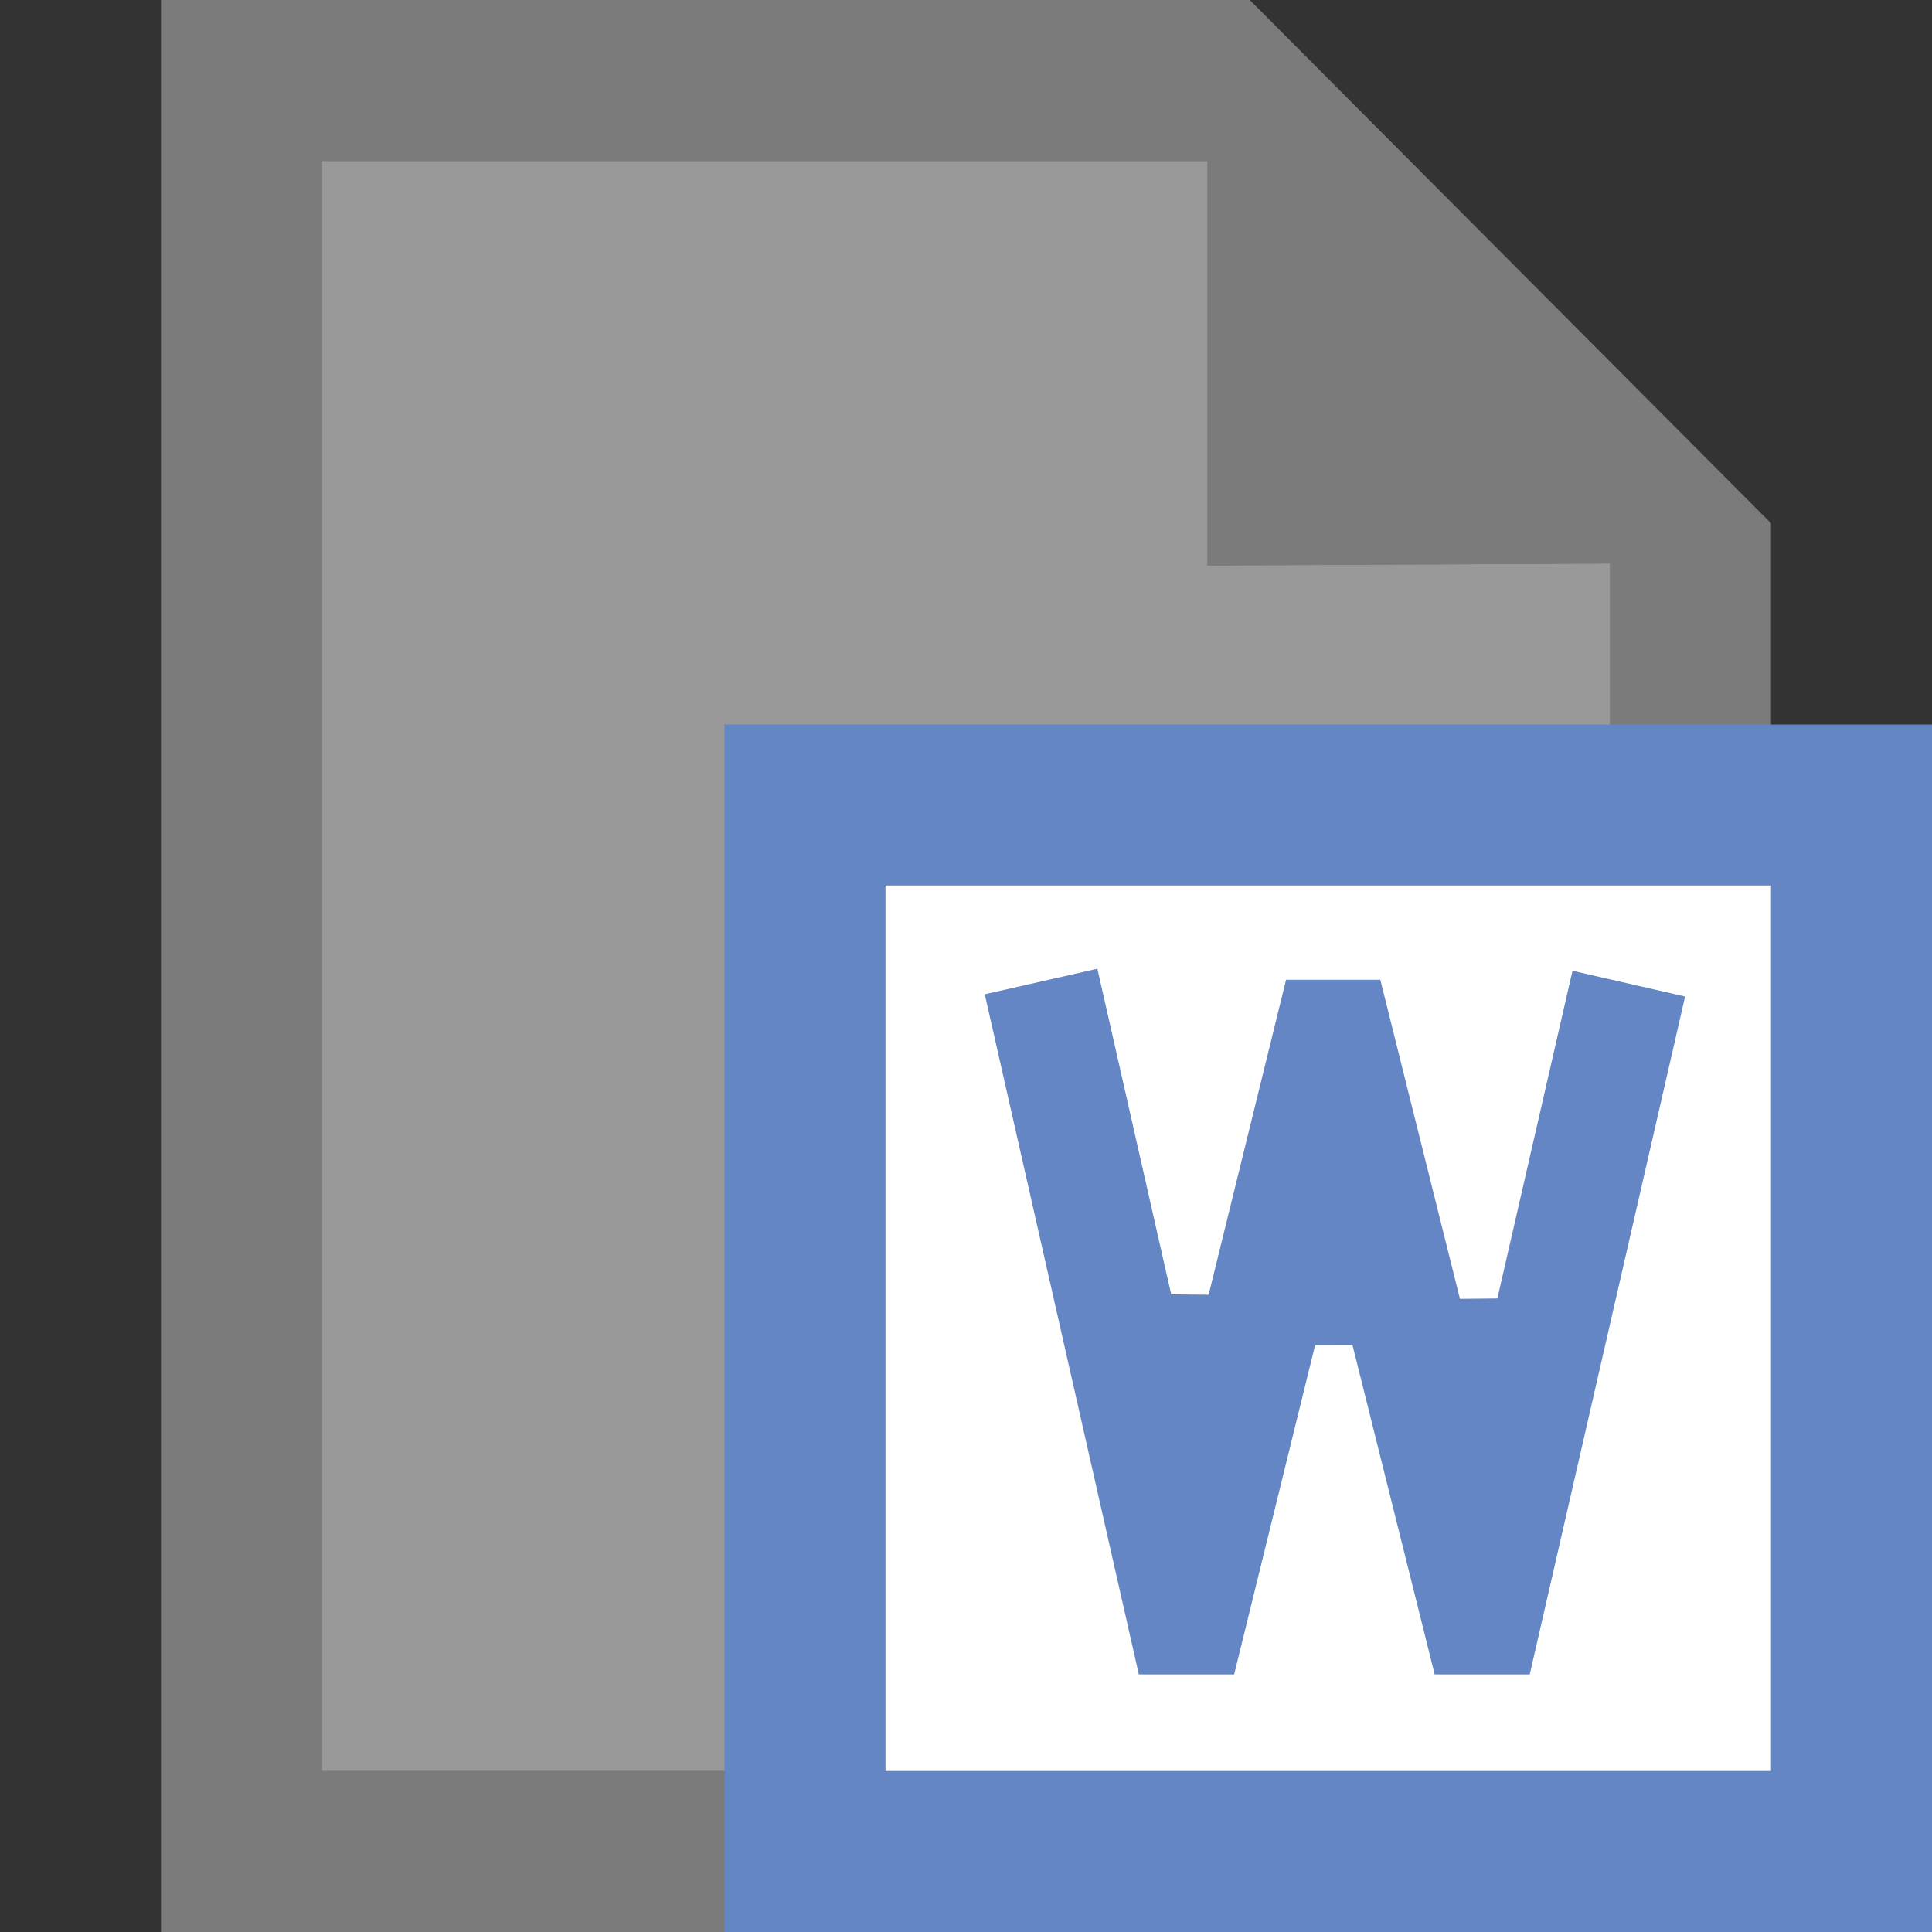 <?xml version="1.0" encoding="UTF-8"?>
<!DOCTYPE svg PUBLIC "-//W3C//DTD SVG 1.1//EN" "http://www.w3.org/Graphics/SVG/1.1/DTD/svg11.dtd">
<svg version="1.1" id="Layer_1" xmlns="http://www.w3.org/2000/svg" xmlns:xlink="http://www.w3.org/1999/xlink" x="0px" y="0px" width="24px" height="24px" viewBox="0 0 24 24" enable-background="new 0 0 24 24" xml:space="preserve">
  <rect x="0" y="0" width="24" height="24" fill="#333333" stroke="none"/>
  <g id="icon">
    <path d="M2,0v24h20V6.5L15.525,0H2zM20,22H4V2h11v5.025L20,7V22z" fill="#7B7B7B"/>
    <polygon points="20,22 4,22 4,2 15,2 15,7.025 20,7" fill="#FFFFFF" stroke-linejoin="miter" opacity="0.5"/>
	<rect x="9.75" y="9.75" width="13.5" height="13.5" fill="#FFFFFF" opacity="1" transform="matrix(6.12323e-17 -1 1 6.12323e-17 0 33)"/>
	<path d="M9,24V9h15v15H9zM11,22h11V11H11V22z" fill="#6486C4"/>
	<polygon points="17.822,20.8 16.801,16.709 16.337,16.71 15.331,20.8 14.147,20.8 12.233,12.351 13.632,12.034 14.549,16.079 15.014,16.084 15.976,12.171 17.147,12.171 18.136,16.135 18.601,16.13 19.534,12.059 20.933,12.379 19.003,20.8" fill="#6486C4" stroke-linejoin="miter"/>
  </g>
</svg>
